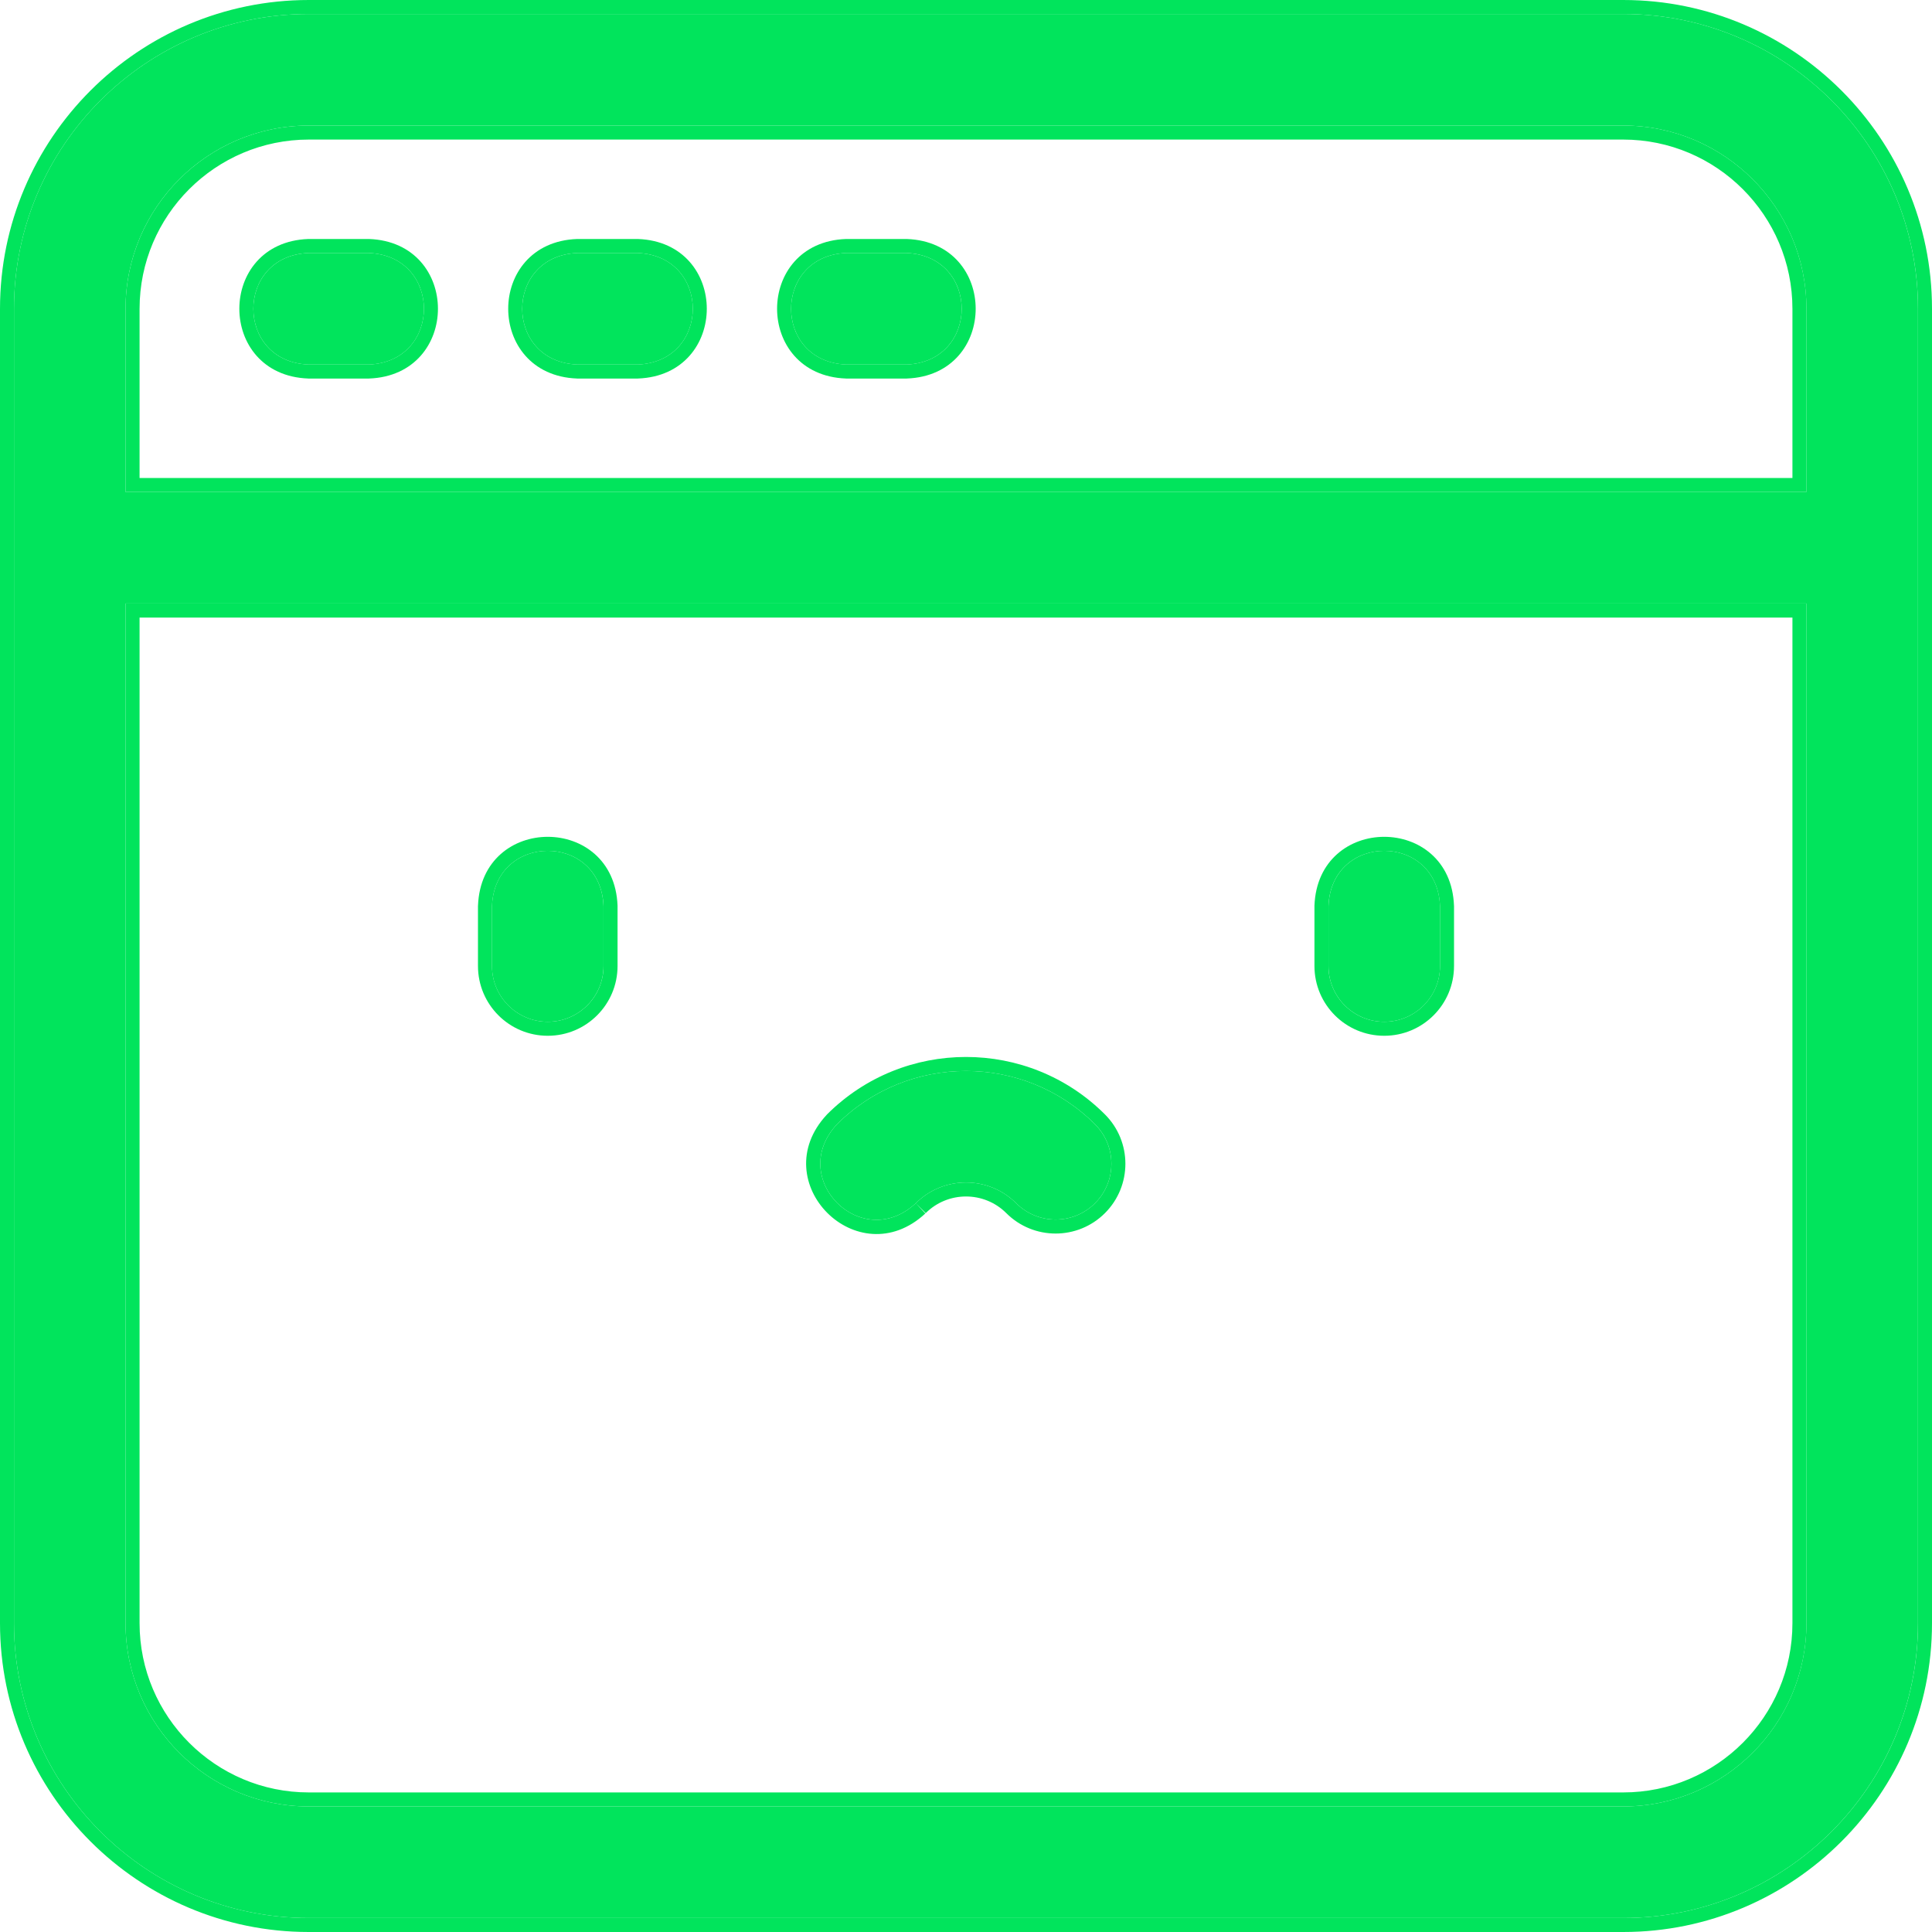 <svg width="70" height="70" viewBox="0 0 70 70" fill="none" xmlns="http://www.w3.org/2000/svg">
<path d="M58.812 0.507H11.187C5.298 0.507 0.507 5.298 0.507 11.187V58.813C0.507 64.702 5.298 69.493 11.187 69.493H58.812C64.701 69.493 69.492 64.702 69.492 58.812V11.187C69.492 5.298 64.701 0.507 58.812 0.507ZM65.45 58.812C65.45 62.473 62.472 65.451 58.812 65.451H11.187C7.527 65.451 4.549 62.473 4.549 58.812V21.867H65.45V58.812ZM65.45 17.825H4.549V11.187C4.549 7.527 7.527 4.549 11.187 4.549H58.812C62.472 4.549 65.45 7.527 65.45 11.187V17.825Z" fill="#01E45C"/>
<path fill-rule="evenodd" clip-rule="evenodd" d="M11.188 0H58.812C64.982 0 70 5.018 70 11.188V58.812C70 64.982 64.982 70 58.813 70H11.188C5.018 70 0 64.982 0 58.813V11.188C0 5.018 5.018 0 11.188 0ZM58.812 64.943C62.193 64.943 64.943 62.193 64.943 58.812V22.375H5.057V58.812C5.057 62.193 7.807 64.943 11.188 64.943H58.812ZM5.057 17.318H64.943V11.188C64.943 7.807 62.193 5.057 58.813 5.057H11.188C7.807 5.057 5.057 7.807 5.057 11.188V17.318ZM11.188 0.507H58.812C64.702 0.507 69.493 5.298 69.493 11.188V58.812C69.493 64.702 64.702 69.493 58.813 69.493H11.188C5.298 69.493 0.507 64.702 0.507 58.813V11.188C0.507 5.298 5.298 0.507 11.188 0.507ZM58.812 65.451C62.473 65.451 65.451 62.473 65.451 58.812V21.868H4.549V58.812C4.549 62.473 7.527 65.451 11.188 65.451H58.812ZM65.451 17.825V11.188C65.451 7.527 62.473 4.549 58.813 4.549H11.188C7.527 4.549 4.549 7.527 4.549 11.188V17.825H65.451Z" fill="#01E45C"/>
<path d="M13.353 9.166H11.188C8.51 9.265 8.51 13.11 11.188 13.209H13.353C16.03 13.11 16.03 9.265 13.353 9.166Z" fill="#01E45C"/>
<path fill-rule="evenodd" clip-rule="evenodd" d="M13.361 8.659L13.371 8.659C16.701 8.782 16.699 13.592 13.371 13.715L13.361 13.716H11.178L11.169 13.715C7.839 13.592 7.84 8.782 11.169 8.659L11.178 8.659H13.361ZM11.187 13.208C8.51 13.11 8.51 9.265 11.187 9.166H13.352C16.03 9.265 16.029 13.11 13.352 13.208H11.187Z" fill="#01E45C"/>
<path d="M23.094 9.166H20.929C18.252 9.265 18.251 13.11 20.929 13.209H23.094C25.771 13.11 25.772 9.265 23.094 9.166Z" fill="#01E45C"/>
<path fill-rule="evenodd" clip-rule="evenodd" d="M23.103 8.659L23.112 8.659C26.442 8.782 26.44 13.592 23.112 13.715L23.103 13.716H20.919L20.91 13.715C17.581 13.592 17.581 8.782 20.91 8.659L20.919 8.659H23.103ZM20.929 13.208C18.251 13.11 18.251 9.265 20.929 9.166H23.093C25.771 9.265 25.771 13.11 23.093 13.208H20.929Z" fill="#01E45C"/>
<path d="M32.835 9.166H30.67C27.993 9.265 27.993 13.11 30.67 13.209H32.835C35.513 13.11 35.513 9.265 32.835 9.166Z" fill="#01E45C"/>
<path fill-rule="evenodd" clip-rule="evenodd" d="M32.845 8.659L32.854 8.659C36.184 8.782 36.182 13.592 32.854 13.715L32.845 13.716H30.661L30.652 13.715C27.323 13.592 27.323 8.782 30.652 8.659L30.661 8.659H32.845ZM30.671 13.208C27.993 13.11 27.993 9.265 30.671 9.166H32.836C35.513 9.265 35.513 13.11 32.836 13.208H30.671Z" fill="#01E45C"/>
<path d="M33.181 43.595C34.184 42.593 35.816 42.593 36.818 43.595C37.608 44.384 38.887 44.383 39.676 43.594C40.465 42.805 40.465 41.525 39.675 40.736C37.097 38.159 32.902 38.159 30.324 40.736C28.5 42.699 31.217 45.418 33.181 43.595Z" fill="#01E45C"/>
<path fill-rule="evenodd" clip-rule="evenodd" d="M30.324 40.736C32.902 38.159 37.097 38.159 39.676 40.736C40.465 41.525 40.465 42.805 39.676 43.594C38.888 44.383 37.608 44.384 36.818 43.595C35.816 42.593 34.184 42.593 33.181 43.595C31.217 45.418 28.5 42.699 30.324 40.736ZM36.46 43.954C35.655 43.15 34.345 43.15 33.54 43.954L33.181 43.595L33.526 43.967C31.083 46.234 27.686 42.83 29.953 40.391L29.959 40.384L29.965 40.377C32.742 37.602 37.258 37.602 40.034 40.377C41.022 41.364 41.022 42.965 40.035 43.953C39.048 44.94 37.447 44.941 36.46 43.954Z" fill="#01E45C"/>
<path d="M50.154 37.021C51.27 37.021 52.175 36.116 52.175 35V32.835C52.076 30.158 48.232 30.157 48.133 32.835V35C48.133 36.116 49.038 37.021 50.154 37.021Z" fill="#01E45C"/>
<path fill-rule="evenodd" clip-rule="evenodd" d="M52.682 32.826V35C52.682 36.396 51.55 37.528 50.153 37.528C48.757 37.528 47.625 36.396 47.625 35V32.826L47.625 32.816C47.748 29.487 52.559 29.488 52.681 32.816L52.682 32.826ZM48.132 32.835C48.231 30.157 52.076 30.158 52.174 32.835V35C52.174 36.116 51.27 37.021 50.153 37.021C49.037 37.021 48.132 36.116 48.132 35V32.835Z" fill="#01E45C"/>
<path d="M19.846 37.021C20.962 37.021 21.867 36.116 21.867 35V32.835C21.769 30.158 17.924 30.157 17.825 32.835V35C17.825 36.116 18.73 37.021 19.846 37.021Z" fill="#01E45C"/>
<path fill-rule="evenodd" clip-rule="evenodd" d="M22.375 32.826V35C22.375 36.396 21.243 37.528 19.847 37.528C18.45 37.528 17.318 36.396 17.318 35V32.826L17.319 32.816C17.442 29.487 22.252 29.488 22.375 32.816L22.375 32.826ZM17.826 32.835C17.924 30.157 21.769 30.158 21.868 32.835V35C21.868 36.116 20.963 37.021 19.847 37.021C18.73 37.021 17.826 36.116 17.826 35V32.835Z" fill="#01E45C"/>
</svg>
